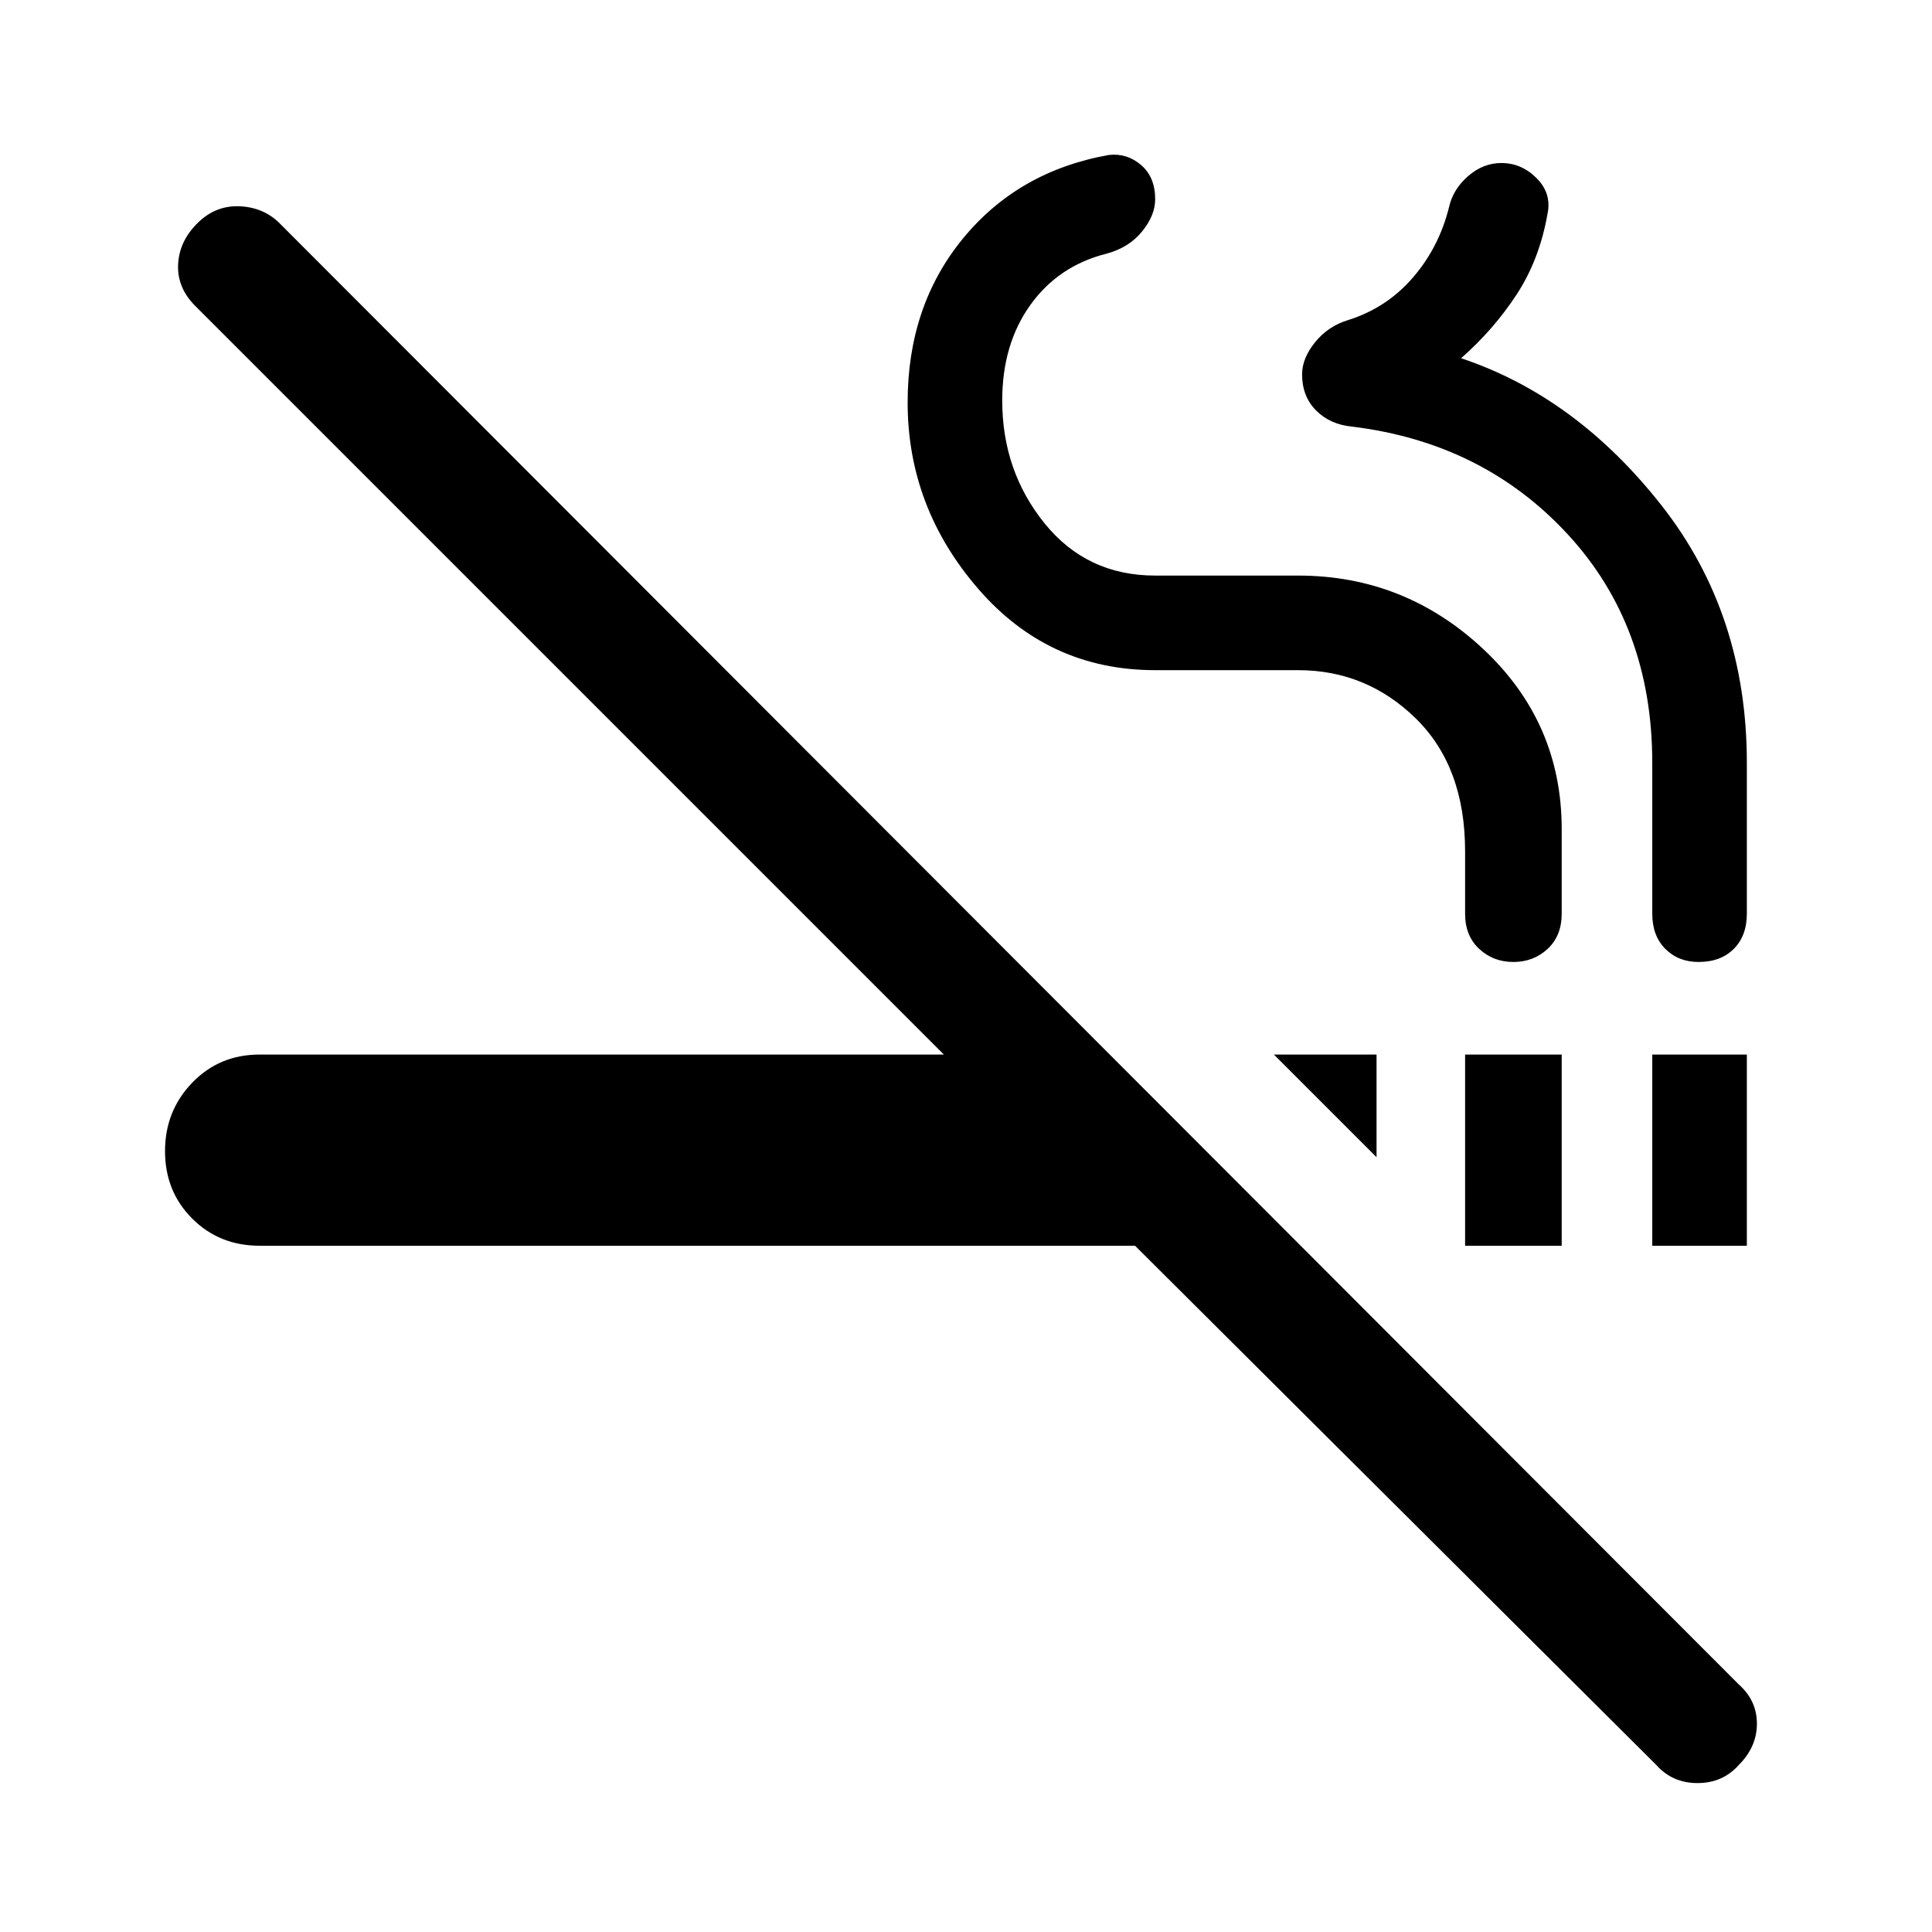 <svg xmlns="http://www.w3.org/2000/svg" height="48" width="48"><path d="M36.4 30.95V31v-4.8h2.4v4.75Zm-2.2-2.2-2.55-2.55h2.55Zm6.85 2.2V26.2h2.35v4.75Zm.1 12.9L28.2 30.95H6.45q-1 0-1.675-.675T4.1 28.6q0-1 .675-1.7t1.675-.7h17L4.85 7.6q-.45-.45-.425-1.025Q4.45 6 4.9 5.55q.45-.45 1.05-.425.6.025 1 .425l36.25 36.3q.45.4.45.975t-.45 1.025q-.4.45-1.025.45-.625 0-1.025-.45ZM37.6 23.9q-.5 0-.85-.325t-.35-.875v-1.55q0-2.1-1.225-3.3-1.225-1.2-2.925-1.2H28.7q-2.65 0-4.4-2.025Q22.55 12.6 22.55 10q0-2.4 1.375-4.075Q25.3 4.25 27.55 3.85q.45-.05.8.25.35.3.35.85 0 .4-.325.8t-.875.55q-1.2.3-1.9 1.275-.7.975-.7 2.375 0 1.75 1.05 3.05 1.05 1.3 2.75 1.3h3.55q2.65 0 4.6 1.825Q38.8 17.95 38.8 20.6v2.1q0 .55-.35.875-.35.325-.85.325Zm4.6 0q-.5 0-.825-.325-.325-.325-.325-.875v-3.75q0-3.4-2.1-5.675T33.6 10.6q-.55-.05-.9-.4-.35-.35-.35-.9 0-.4.325-.8t.825-.55q.95-.3 1.6-1.05.65-.75.9-1.75.1-.45.475-.775t.825-.325q.5 0 .875.375t.275.875q-.2 1.15-.775 2.025T36.3 8.9q2.85.95 4.975 3.65 2.125 2.7 2.125 6.4v3.75q0 .55-.325.875-.325.325-.875.325Z"/></svg>